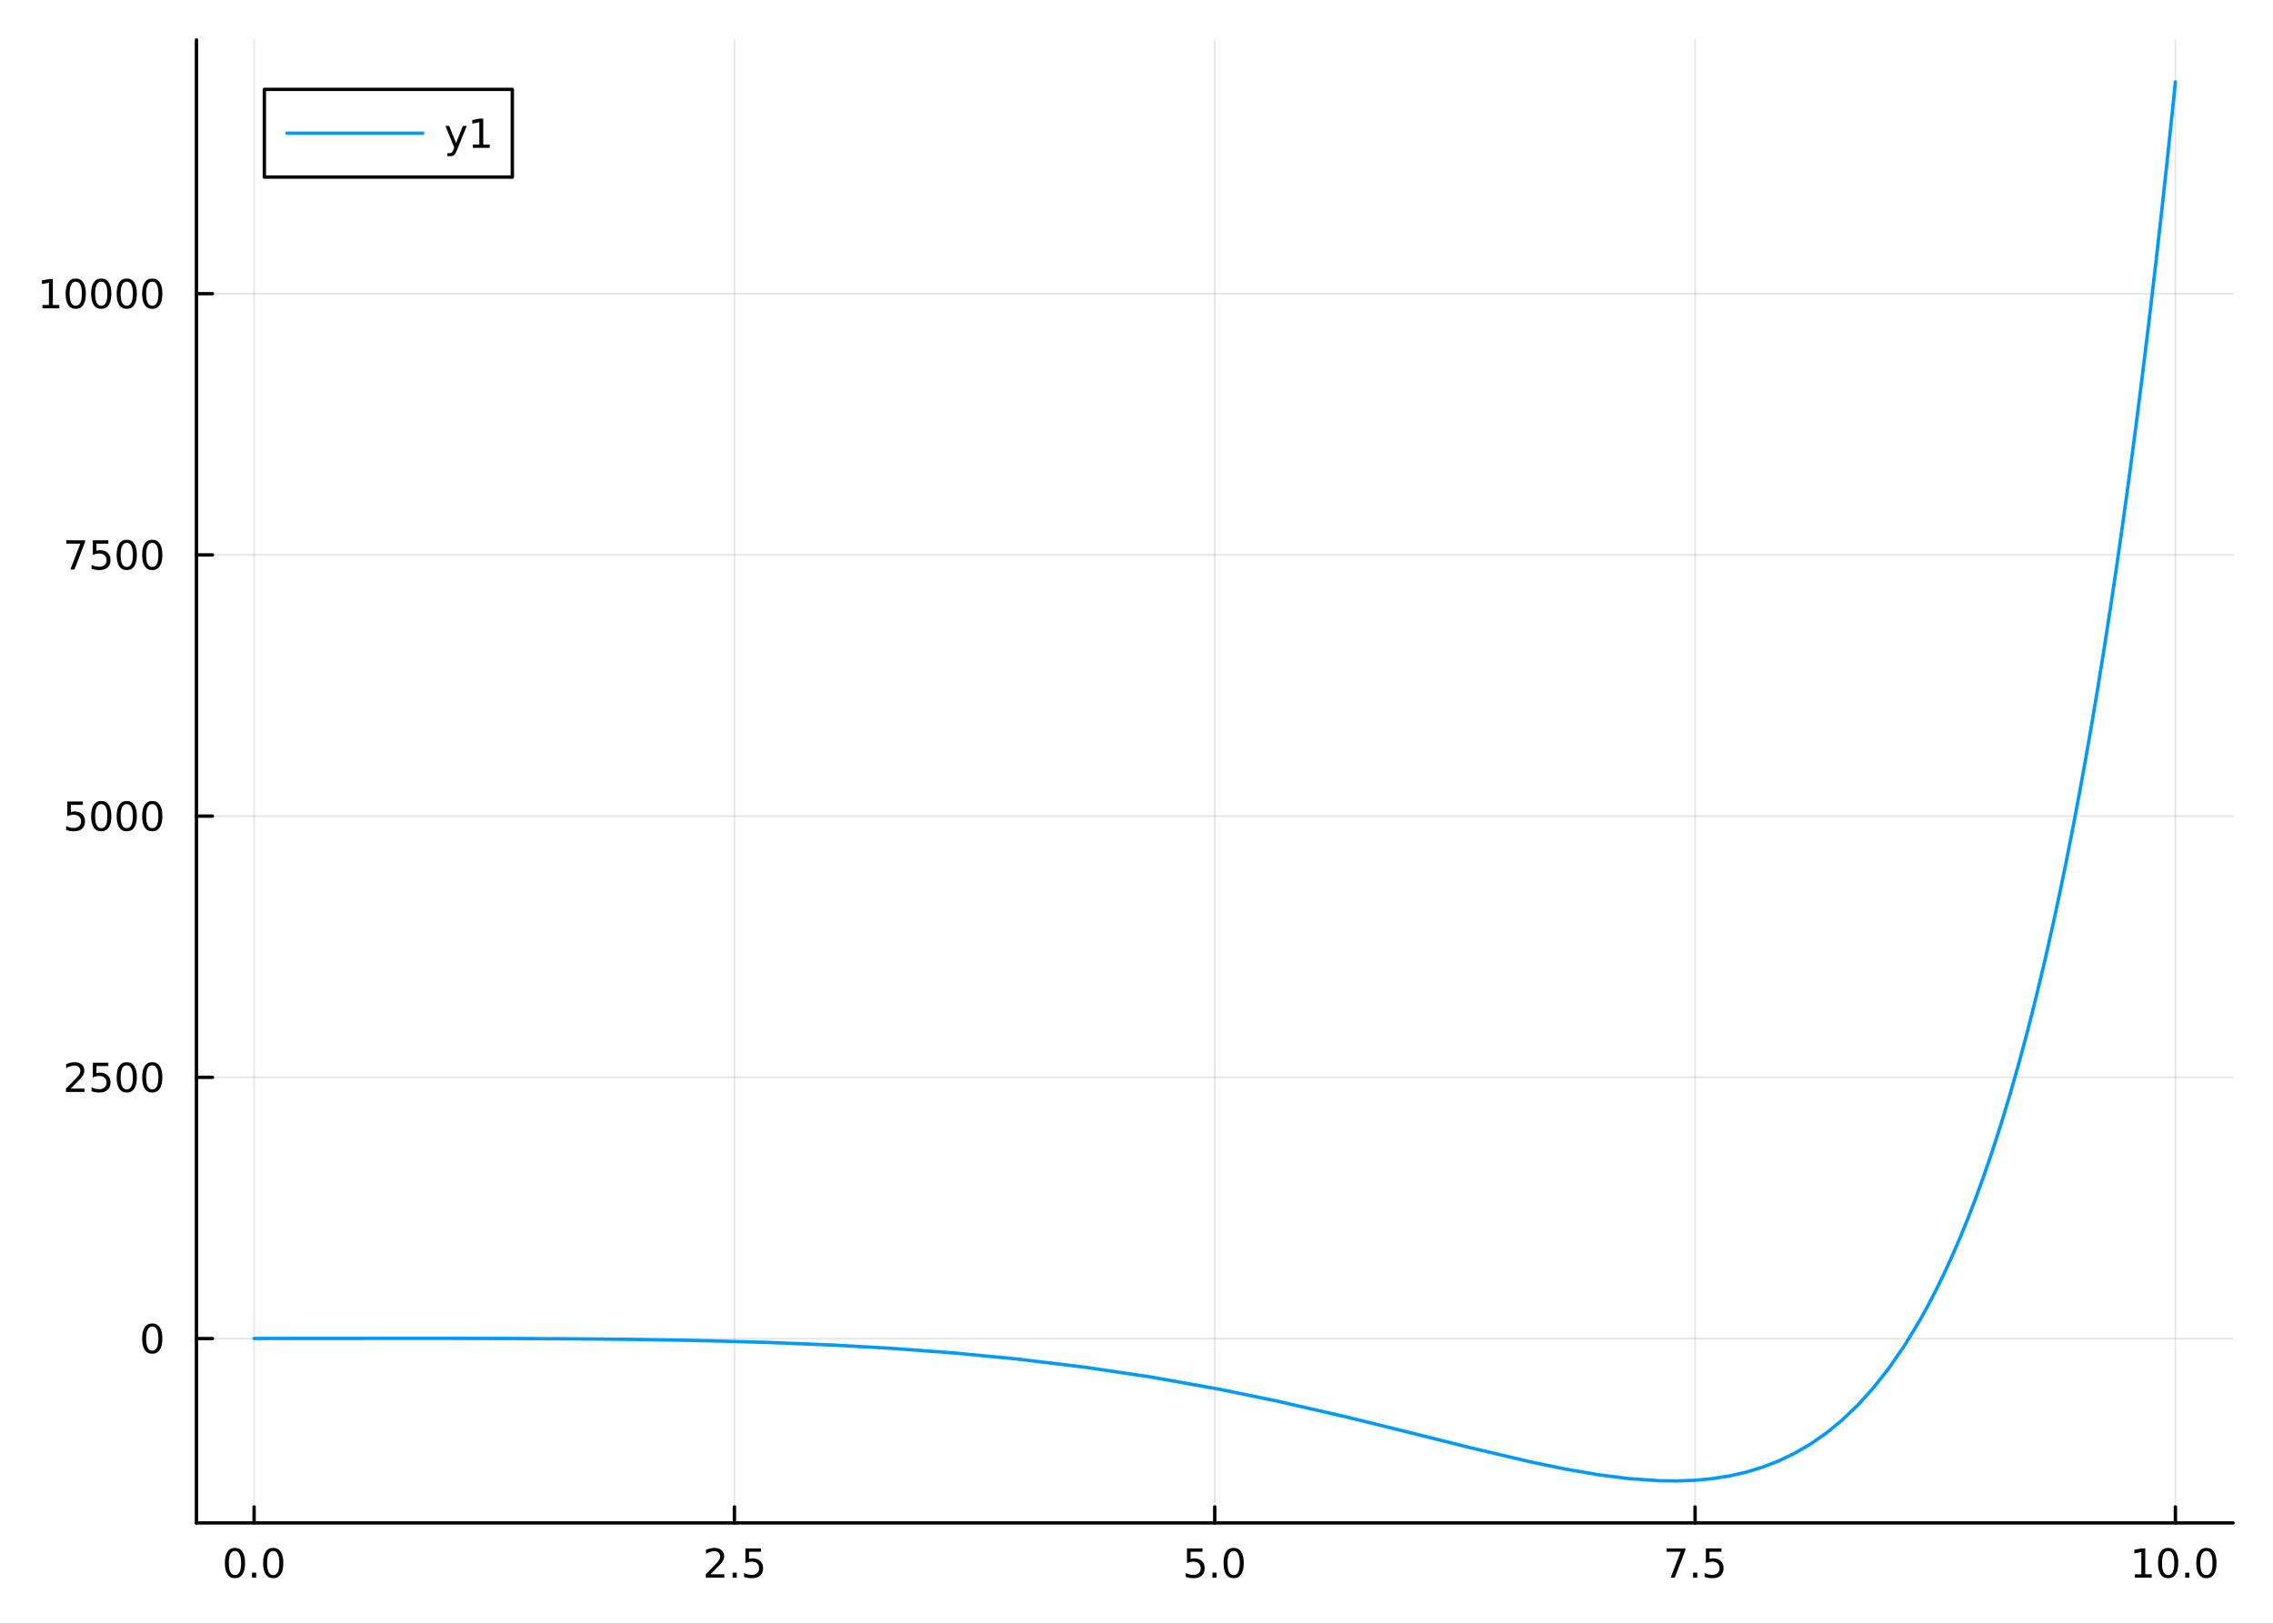 <?xml version="1.0" encoding="utf-8"?>
<svg xmlns="http://www.w3.org/2000/svg" xmlns:xlink="http://www.w3.org/1999/xlink" width="672" height="480" viewBox="0 0 2688 1920">
<rect x="0" y="0" width="2688" height="1920" fill="#333333" stroke="none"/>
<defs>
  <clipPath id="clip660">
    <rect x="0" y="0" width="2688" height="1920"/>
  </clipPath>
</defs>
<path clip-path="url(#clip660)" d="M0 1920 L2688 1920 L2688 0 L0 0  Z" fill="#ffffff" fill-rule="evenodd" fill-opacity="1"/>
<defs>
  <clipPath id="clip661">
    <rect x="537" y="0" width="1883" height="1883"/>
  </clipPath>
</defs>
<path clip-path="url(#clip660)" d="M232.325 1800.78 L2640.76 1800.78 L2640.76 47.244 L232.325 47.244  Z" fill="#ffffff" fill-rule="evenodd" fill-opacity="1"/>
<defs>
  <clipPath id="clip662">
    <rect x="232" y="47" width="2409" height="1755"/>
  </clipPath>
</defs>
<polyline clip-path="url(#clip662)" style="stroke:#000000; stroke-linecap:round; stroke-linejoin:round; stroke-width:2; stroke-opacity:0.1; fill:none" points="300.488,1800.78 300.488,47.244 "/>
<polyline clip-path="url(#clip662)" style="stroke:#000000; stroke-linecap:round; stroke-linejoin:round; stroke-width:2; stroke-opacity:0.1; fill:none" points="868.514,1800.78 868.514,47.244 "/>
<polyline clip-path="url(#clip662)" style="stroke:#000000; stroke-linecap:round; stroke-linejoin:round; stroke-width:2; stroke-opacity:0.1; fill:none" points="1436.54,1800.78 1436.54,47.244 "/>
<polyline clip-path="url(#clip662)" style="stroke:#000000; stroke-linecap:round; stroke-linejoin:round; stroke-width:2; stroke-opacity:0.1; fill:none" points="2004.57,1800.78 2004.57,47.244 "/>
<polyline clip-path="url(#clip662)" style="stroke:#000000; stroke-linecap:round; stroke-linejoin:round; stroke-width:2; stroke-opacity:0.1; fill:none" points="2572.59,1800.78 2572.59,47.244 "/>
<polyline clip-path="url(#clip660)" style="stroke:#000000; stroke-linecap:round; stroke-linejoin:round; stroke-width:4; stroke-opacity:1; fill:none" points="232.325,1800.78 2640.76,1800.78 "/>
<polyline clip-path="url(#clip660)" style="stroke:#000000; stroke-linecap:round; stroke-linejoin:round; stroke-width:4; stroke-opacity:1; fill:none" points="300.488,1800.78 300.488,1781.88 "/>
<polyline clip-path="url(#clip660)" style="stroke:#000000; stroke-linecap:round; stroke-linejoin:round; stroke-width:4; stroke-opacity:1; fill:none" points="868.514,1800.78 868.514,1781.88 "/>
<polyline clip-path="url(#clip660)" style="stroke:#000000; stroke-linecap:round; stroke-linejoin:round; stroke-width:4; stroke-opacity:1; fill:none" points="1436.54,1800.78 1436.54,1781.88 "/>
<polyline clip-path="url(#clip660)" style="stroke:#000000; stroke-linecap:round; stroke-linejoin:round; stroke-width:4; stroke-opacity:1; fill:none" points="2004.57,1800.78 2004.57,1781.88 "/>
<polyline clip-path="url(#clip660)" style="stroke:#000000; stroke-linecap:round; stroke-linejoin:round; stroke-width:4; stroke-opacity:1; fill:none" points="2572.59,1800.78 2572.59,1781.88 "/>
<path clip-path="url(#clip660)" d="M277.873 1834 Q274.261 1834 272.433 1837.57 Q270.627 1841.11 270.627 1848.24 Q270.627 1855.34 272.433 1858.91 Q274.261 1862.45 277.873 1862.45 Q281.507 1862.45 283.312 1858.91 Q285.141 1855.34 285.141 1848.24 Q285.141 1841.11 283.312 1837.57 Q281.507 1834 277.873 1834 M277.873 1830.3 Q283.683 1830.3 286.738 1834.9 Q289.817 1839.49 289.817 1848.24 Q289.817 1856.96 286.738 1861.57 Q283.683 1866.15 277.873 1866.15 Q272.062 1866.15 268.984 1861.57 Q265.928 1856.96 265.928 1848.24 Q265.928 1839.49 268.984 1834.9 Q272.062 1830.3 277.873 1830.3 Z" fill="#000000" fill-rule="evenodd" fill-opacity="1" /><path clip-path="url(#clip660)" d="M298.035 1859.6 L302.919 1859.6 L302.919 1865.48 L298.035 1865.48 L298.035 1859.6 Z" fill="#000000" fill-rule="evenodd" fill-opacity="1" /><path clip-path="url(#clip660)" d="M323.104 1834 Q319.493 1834 317.664 1837.57 Q315.858 1841.11 315.858 1848.24 Q315.858 1855.34 317.664 1858.91 Q319.493 1862.45 323.104 1862.45 Q326.738 1862.45 328.544 1858.91 Q330.372 1855.34 330.372 1848.24 Q330.372 1841.11 328.544 1837.57 Q326.738 1834 323.104 1834 M323.104 1830.3 Q328.914 1830.3 331.97 1834.9 Q335.048 1839.49 335.048 1848.24 Q335.048 1856.96 331.97 1861.57 Q328.914 1866.15 323.104 1866.15 Q317.294 1866.15 314.215 1861.57 Q311.159 1856.96 311.159 1848.24 Q311.159 1839.49 314.215 1834.9 Q317.294 1830.3 323.104 1830.3 Z" fill="#000000" fill-rule="evenodd" fill-opacity="1" /><path clip-path="url(#clip660)" d="M840.251 1861.55 L856.57 1861.55 L856.57 1865.48 L834.626 1865.48 L834.626 1861.55 Q837.288 1858.79 841.871 1854.16 Q846.477 1849.51 847.658 1848.17 Q849.903 1845.65 850.783 1843.91 Q851.686 1842.15 851.686 1840.46 Q851.686 1837.71 849.741 1835.97 Q847.82 1834.23 844.718 1834.23 Q842.519 1834.23 840.065 1835 Q837.635 1835.76 834.857 1837.31 L834.857 1832.59 Q837.681 1831.46 840.135 1830.88 Q842.589 1830.3 844.626 1830.3 Q849.996 1830.3 853.19 1832.98 Q856.385 1835.67 856.385 1840.16 Q856.385 1842.29 855.575 1844.21 Q854.788 1846.11 852.681 1848.7 Q852.102 1849.37 849.001 1852.59 Q845.899 1855.78 840.251 1861.55 Z" fill="#000000" fill-rule="evenodd" fill-opacity="1" /><path clip-path="url(#clip660)" d="M866.385 1859.6 L871.269 1859.6 L871.269 1865.48 L866.385 1865.48 L866.385 1859.6 Z" fill="#000000" fill-rule="evenodd" fill-opacity="1" /><path clip-path="url(#clip660)" d="M881.5 1830.92 L899.857 1830.92 L899.857 1834.86 L885.783 1834.86 L885.783 1843.33 Q886.801 1842.98 887.82 1842.82 Q888.838 1842.64 889.857 1842.64 Q895.644 1842.64 899.023 1845.81 Q902.403 1848.98 902.403 1854.4 Q902.403 1859.97 898.931 1863.08 Q895.459 1866.15 889.139 1866.15 Q886.963 1866.15 884.695 1865.78 Q882.449 1865.41 880.042 1864.67 L880.042 1859.97 Q882.125 1861.11 884.348 1861.66 Q886.57 1862.22 889.047 1862.22 Q893.051 1862.22 895.389 1860.11 Q897.727 1858.01 897.727 1854.4 Q897.727 1850.78 895.389 1848.68 Q893.051 1846.57 889.047 1846.57 Q887.172 1846.57 885.297 1846.99 Q883.445 1847.4 881.5 1848.28 L881.5 1830.92 Z" fill="#000000" fill-rule="evenodd" fill-opacity="1" /><path clip-path="url(#clip660)" d="M1403.71 1830.92 L1422.06 1830.92 L1422.06 1834.86 L1407.99 1834.86 L1407.99 1843.33 Q1409.01 1842.98 1410.02 1842.82 Q1411.04 1842.64 1412.06 1842.64 Q1417.85 1842.64 1421.23 1845.81 Q1424.61 1848.98 1424.61 1854.4 Q1424.61 1859.97 1421.14 1863.08 Q1417.66 1866.15 1411.34 1866.15 Q1409.17 1866.15 1406.9 1865.78 Q1404.65 1865.41 1402.25 1864.67 L1402.25 1859.97 Q1404.33 1861.11 1406.55 1861.66 Q1408.77 1862.22 1411.25 1862.22 Q1415.26 1862.22 1417.59 1860.11 Q1419.93 1858.01 1419.93 1854.4 Q1419.93 1850.78 1417.59 1848.68 Q1415.26 1846.57 1411.25 1846.57 Q1409.38 1846.57 1407.5 1846.99 Q1405.65 1847.4 1403.71 1848.28 L1403.71 1830.92 Z" fill="#000000" fill-rule="evenodd" fill-opacity="1" /><path clip-path="url(#clip660)" d="M1433.82 1859.6 L1438.7 1859.6 L1438.7 1865.48 L1433.82 1865.48 L1433.82 1859.6 Z" fill="#000000" fill-rule="evenodd" fill-opacity="1" /><path clip-path="url(#clip660)" d="M1458.89 1834 Q1455.28 1834 1453.45 1837.57 Q1451.64 1841.11 1451.64 1848.24 Q1451.64 1855.34 1453.45 1858.91 Q1455.28 1862.45 1458.89 1862.45 Q1462.52 1862.45 1464.33 1858.91 Q1466.16 1855.34 1466.16 1848.24 Q1466.16 1841.11 1464.33 1837.57 Q1462.52 1834 1458.89 1834 M1458.89 1830.3 Q1464.7 1830.3 1467.76 1834.9 Q1470.83 1839.49 1470.83 1848.24 Q1470.83 1856.96 1467.76 1861.57 Q1464.7 1866.15 1458.89 1866.15 Q1453.08 1866.15 1450 1861.57 Q1446.95 1856.96 1446.95 1848.24 Q1446.95 1839.49 1450 1834.9 Q1453.08 1830.3 1458.89 1830.3 Z" fill="#000000" fill-rule="evenodd" fill-opacity="1" /><path clip-path="url(#clip660)" d="M1970.89 1830.92 L1993.11 1830.92 L1993.11 1832.91 L1980.56 1865.48 L1975.68 1865.48 L1987.48 1834.86 L1970.89 1834.86 L1970.89 1830.92 Z" fill="#000000" fill-rule="evenodd" fill-opacity="1" /><path clip-path="url(#clip660)" d="M2002.23 1859.6 L2007.11 1859.6 L2007.11 1865.48 L2002.23 1865.48 L2002.23 1859.6 Z" fill="#000000" fill-rule="evenodd" fill-opacity="1" /><path clip-path="url(#clip660)" d="M2017.34 1830.92 L2035.7 1830.92 L2035.7 1834.86 L2021.63 1834.86 L2021.63 1843.33 Q2022.65 1842.98 2023.66 1842.82 Q2024.68 1842.64 2025.7 1842.64 Q2031.49 1842.64 2034.87 1845.81 Q2038.25 1848.98 2038.25 1854.4 Q2038.25 1859.97 2034.77 1863.08 Q2031.3 1866.15 2024.98 1866.15 Q2022.81 1866.15 2020.54 1865.78 Q2018.29 1865.41 2015.89 1864.67 L2015.89 1859.97 Q2017.97 1861.11 2020.19 1861.66 Q2022.41 1862.22 2024.89 1862.22 Q2028.9 1862.22 2031.23 1860.11 Q2033.57 1858.01 2033.57 1854.4 Q2033.57 1850.78 2031.23 1848.68 Q2028.9 1846.57 2024.89 1846.57 Q2023.02 1846.57 2021.14 1846.99 Q2019.29 1847.4 2017.34 1848.28 L2017.34 1830.92 Z" fill="#000000" fill-rule="evenodd" fill-opacity="1" /><path clip-path="url(#clip660)" d="M2524.66 1861.55 L2532.3 1861.55 L2532.3 1835.18 L2523.99 1836.85 L2523.99 1832.59 L2532.26 1830.92 L2536.93 1830.92 L2536.93 1861.55 L2544.57 1861.55 L2544.57 1865.48 L2524.66 1865.48 L2524.66 1861.55 Z" fill="#000000" fill-rule="evenodd" fill-opacity="1" /><path clip-path="url(#clip660)" d="M2564.02 1834 Q2560.41 1834 2558.58 1837.57 Q2556.77 1841.11 2556.77 1848.24 Q2556.77 1855.34 2558.58 1858.91 Q2560.41 1862.45 2564.02 1862.45 Q2567.65 1862.45 2569.46 1858.91 Q2571.28 1855.34 2571.28 1848.24 Q2571.28 1841.11 2569.46 1837.57 Q2567.65 1834 2564.02 1834 M2564.02 1830.3 Q2569.83 1830.3 2572.88 1834.9 Q2575.96 1839.49 2575.96 1848.24 Q2575.96 1856.96 2572.88 1861.57 Q2569.83 1866.15 2564.02 1866.15 Q2558.21 1866.15 2555.13 1861.57 Q2552.07 1856.96 2552.07 1848.24 Q2552.07 1839.49 2555.13 1834.9 Q2558.21 1830.3 2564.02 1830.3 Z" fill="#000000" fill-rule="evenodd" fill-opacity="1" /><path clip-path="url(#clip660)" d="M2584.18 1859.6 L2589.06 1859.6 L2589.06 1865.48 L2584.18 1865.48 L2584.18 1859.6 Z" fill="#000000" fill-rule="evenodd" fill-opacity="1" /><path clip-path="url(#clip660)" d="M2609.25 1834 Q2605.64 1834 2603.81 1837.57 Q2602 1841.11 2602 1848.24 Q2602 1855.34 2603.81 1858.91 Q2605.64 1862.45 2609.25 1862.45 Q2612.88 1862.45 2614.69 1858.91 Q2616.52 1855.34 2616.52 1848.24 Q2616.52 1841.11 2614.69 1837.57 Q2612.88 1834 2609.25 1834 M2609.25 1830.3 Q2615.06 1830.3 2618.11 1834.9 Q2621.19 1839.49 2621.19 1848.24 Q2621.19 1856.96 2618.11 1861.57 Q2615.06 1866.15 2609.25 1866.15 Q2603.44 1866.15 2600.36 1861.57 Q2597.3 1856.96 2597.3 1848.24 Q2597.3 1839.49 2600.36 1834.9 Q2603.44 1830.3 2609.25 1830.3 Z" fill="#000000" fill-rule="evenodd" fill-opacity="1" /><polyline clip-path="url(#clip662)" style="stroke:#000000; stroke-linecap:round; stroke-linejoin:round; stroke-width:2; stroke-opacity:0.1; fill:none" points="232.325,1582.8 2640.76,1582.8 "/>
<polyline clip-path="url(#clip662)" style="stroke:#000000; stroke-linecap:round; stroke-linejoin:round; stroke-width:2; stroke-opacity:0.1; fill:none" points="232.325,1273.91 2640.76,1273.91 "/>
<polyline clip-path="url(#clip662)" style="stroke:#000000; stroke-linecap:round; stroke-linejoin:round; stroke-width:2; stroke-opacity:0.1; fill:none" points="232.325,965.025 2640.76,965.025 "/>
<polyline clip-path="url(#clip662)" style="stroke:#000000; stroke-linecap:round; stroke-linejoin:round; stroke-width:2; stroke-opacity:0.1; fill:none" points="232.325,656.139 2640.76,656.139 "/>
<polyline clip-path="url(#clip662)" style="stroke:#000000; stroke-linecap:round; stroke-linejoin:round; stroke-width:2; stroke-opacity:0.1; fill:none" points="232.325,347.252 2640.76,347.252 "/>
<polyline clip-path="url(#clip660)" style="stroke:#000000; stroke-linecap:round; stroke-linejoin:round; stroke-width:4; stroke-opacity:1; fill:none" points="232.325,1800.78 232.325,47.244 "/>
<polyline clip-path="url(#clip660)" style="stroke:#000000; stroke-linecap:round; stroke-linejoin:round; stroke-width:4; stroke-opacity:1; fill:none" points="232.325,1582.8 251.223,1582.8 "/>
<polyline clip-path="url(#clip660)" style="stroke:#000000; stroke-linecap:round; stroke-linejoin:round; stroke-width:4; stroke-opacity:1; fill:none" points="232.325,1273.91 251.223,1273.91 "/>
<polyline clip-path="url(#clip660)" style="stroke:#000000; stroke-linecap:round; stroke-linejoin:round; stroke-width:4; stroke-opacity:1; fill:none" points="232.325,965.025 251.223,965.025 "/>
<polyline clip-path="url(#clip660)" style="stroke:#000000; stroke-linecap:round; stroke-linejoin:round; stroke-width:4; stroke-opacity:1; fill:none" points="232.325,656.139 251.223,656.139 "/>
<polyline clip-path="url(#clip660)" style="stroke:#000000; stroke-linecap:round; stroke-linejoin:round; stroke-width:4; stroke-opacity:1; fill:none" points="232.325,347.252 251.223,347.252 "/>
<path clip-path="url(#clip660)" d="M180.061 1568.6 Q176.45 1568.6 174.621 1572.16 Q172.815 1575.7 172.815 1582.83 Q172.815 1589.94 174.621 1593.5 Q176.45 1597.05 180.061 1597.05 Q183.695 1597.05 185.5 1593.5 Q187.329 1589.94 187.329 1582.83 Q187.329 1575.7 185.5 1572.16 Q183.695 1568.6 180.061 1568.6 M180.061 1564.89 Q185.871 1564.89 188.926 1569.5 Q192.005 1574.08 192.005 1582.83 Q192.005 1591.56 188.926 1596.17 Q185.871 1600.75 180.061 1600.75 Q174.251 1600.75 171.172 1596.17 Q168.116 1591.56 168.116 1582.83 Q168.116 1574.08 171.172 1569.5 Q174.251 1564.89 180.061 1564.89 Z" fill="#000000" fill-rule="evenodd" fill-opacity="1" /><path clip-path="url(#clip660)" d="M83.603 1287.26 L99.922 1287.26 L99.922 1291.19 L77.978 1291.19 L77.978 1287.26 Q80.64 1284.5 85.223 1279.87 Q89.83 1275.22 91.01 1273.88 Q93.256 1271.35 94.135 1269.62 Q95.038 1267.86 95.038 1266.17 Q95.038 1263.41 93.094 1261.68 Q91.172 1259.94 88.07 1259.94 Q85.871 1259.94 83.418 1260.71 Q80.987 1261.47 78.209 1263.02 L78.209 1258.3 Q81.033 1257.16 83.487 1256.59 Q85.941 1256.01 87.978 1256.01 Q93.348 1256.01 96.543 1258.69 Q99.737 1261.38 99.737 1265.87 Q99.737 1268 98.927 1269.92 Q98.14 1271.82 96.033 1274.41 Q95.455 1275.08 92.353 1278.3 Q89.251 1281.49 83.603 1287.26 Z" fill="#000000" fill-rule="evenodd" fill-opacity="1" /><path clip-path="url(#clip660)" d="M109.783 1256.63 L128.14 1256.63 L128.14 1260.57 L114.066 1260.57 L114.066 1269.04 Q115.084 1268.69 116.103 1268.53 Q117.121 1268.34 118.14 1268.34 Q123.927 1268.34 127.306 1271.52 Q130.686 1274.69 130.686 1280.1 Q130.686 1285.68 127.214 1288.78 Q123.742 1291.86 117.422 1291.86 Q115.246 1291.86 112.978 1291.49 Q110.732 1291.12 108.325 1290.38 L108.325 1285.68 Q110.408 1286.82 112.63 1287.37 Q114.853 1287.93 117.33 1287.93 Q121.334 1287.93 123.672 1285.82 Q126.01 1283.72 126.01 1280.1 Q126.01 1276.49 123.672 1274.39 Q121.334 1272.28 117.33 1272.28 Q115.455 1272.28 113.58 1272.7 Q111.728 1273.11 109.783 1273.99 L109.783 1256.63 Z" fill="#000000" fill-rule="evenodd" fill-opacity="1" /><path clip-path="url(#clip660)" d="M149.899 1259.71 Q146.288 1259.71 144.459 1263.28 Q142.653 1266.82 142.653 1273.95 Q142.653 1281.05 144.459 1284.62 Q146.288 1288.16 149.899 1288.16 Q153.533 1288.16 155.339 1284.62 Q157.167 1281.05 157.167 1273.95 Q157.167 1266.82 155.339 1263.28 Q153.533 1259.71 149.899 1259.71 M149.899 1256.01 Q155.709 1256.01 158.765 1260.61 Q161.843 1265.2 161.843 1273.95 Q161.843 1282.67 158.765 1287.28 Q155.709 1291.86 149.899 1291.86 Q144.089 1291.86 141.01 1287.28 Q137.954 1282.67 137.954 1273.95 Q137.954 1265.2 141.01 1260.61 Q144.089 1256.01 149.899 1256.01 Z" fill="#000000" fill-rule="evenodd" fill-opacity="1" /><path clip-path="url(#clip660)" d="M180.061 1259.71 Q176.45 1259.71 174.621 1263.28 Q172.815 1266.82 172.815 1273.95 Q172.815 1281.05 174.621 1284.62 Q176.45 1288.16 180.061 1288.16 Q183.695 1288.16 185.5 1284.62 Q187.329 1281.05 187.329 1273.95 Q187.329 1266.82 185.5 1263.28 Q183.695 1259.71 180.061 1259.71 M180.061 1256.01 Q185.871 1256.01 188.926 1260.61 Q192.005 1265.2 192.005 1273.95 Q192.005 1282.67 188.926 1287.28 Q185.871 1291.86 180.061 1291.86 Q174.251 1291.86 171.172 1287.28 Q168.116 1282.67 168.116 1273.95 Q168.116 1265.2 171.172 1260.61 Q174.251 1256.01 180.061 1256.01 Z" fill="#000000" fill-rule="evenodd" fill-opacity="1" /><path clip-path="url(#clip660)" d="M79.621 947.745 L97.978 947.745 L97.978 951.68 L83.904 951.68 L83.904 960.153 Q84.922 959.805 85.941 959.643 Q86.959 959.458 87.978 959.458 Q93.765 959.458 97.144 962.629 Q100.524 965.801 100.524 971.217 Q100.524 976.796 97.052 979.898 Q93.58 982.977 87.26 982.977 Q85.084 982.977 82.816 982.606 Q80.57 982.236 78.163 981.495 L78.163 976.796 Q80.246 977.93 82.469 978.486 Q84.691 979.041 87.168 979.041 Q91.172 979.041 93.51 976.935 Q95.848 974.828 95.848 971.217 Q95.848 967.606 93.51 965.5 Q91.172 963.393 87.168 963.393 Q85.293 963.393 83.418 963.81 Q81.566 964.227 79.621 965.106 L79.621 947.745 Z" fill="#000000" fill-rule="evenodd" fill-opacity="1" /><path clip-path="url(#clip660)" d="M119.737 950.824 Q116.126 950.824 114.297 954.389 Q112.492 957.93 112.492 965.06 Q112.492 972.166 114.297 975.731 Q116.126 979.273 119.737 979.273 Q123.371 979.273 125.177 975.731 Q127.005 972.166 127.005 965.06 Q127.005 957.93 125.177 954.389 Q123.371 950.824 119.737 950.824 M119.737 947.12 Q125.547 947.12 128.603 951.727 Q131.681 956.31 131.681 965.06 Q131.681 973.787 128.603 978.393 Q125.547 982.977 119.737 982.977 Q113.927 982.977 110.848 978.393 Q107.793 973.787 107.793 965.06 Q107.793 956.31 110.848 951.727 Q113.927 947.12 119.737 947.12 Z" fill="#000000" fill-rule="evenodd" fill-opacity="1" /><path clip-path="url(#clip660)" d="M149.899 950.824 Q146.288 950.824 144.459 954.389 Q142.653 957.93 142.653 965.06 Q142.653 972.166 144.459 975.731 Q146.288 979.273 149.899 979.273 Q153.533 979.273 155.339 975.731 Q157.167 972.166 157.167 965.06 Q157.167 957.93 155.339 954.389 Q153.533 950.824 149.899 950.824 M149.899 947.12 Q155.709 947.12 158.765 951.727 Q161.843 956.31 161.843 965.06 Q161.843 973.787 158.765 978.393 Q155.709 982.977 149.899 982.977 Q144.089 982.977 141.01 978.393 Q137.954 973.787 137.954 965.06 Q137.954 956.31 141.01 951.727 Q144.089 947.12 149.899 947.12 Z" fill="#000000" fill-rule="evenodd" fill-opacity="1" /><path clip-path="url(#clip660)" d="M180.061 950.824 Q176.45 950.824 174.621 954.389 Q172.815 957.93 172.815 965.06 Q172.815 972.166 174.621 975.731 Q176.45 979.273 180.061 979.273 Q183.695 979.273 185.5 975.731 Q187.329 972.166 187.329 965.06 Q187.329 957.93 185.5 954.389 Q183.695 950.824 180.061 950.824 M180.061 947.12 Q185.871 947.12 188.926 951.727 Q192.005 956.31 192.005 965.06 Q192.005 973.787 188.926 978.393 Q185.871 982.977 180.061 982.977 Q174.251 982.977 171.172 978.393 Q168.116 973.787 168.116 965.06 Q168.116 956.31 171.172 951.727 Q174.251 947.12 180.061 947.12 Z" fill="#000000" fill-rule="evenodd" fill-opacity="1" /><path clip-path="url(#clip660)" d="M78.395 638.859 L100.617 638.859 L100.617 640.849 L88.07 673.419 L83.186 673.419 L94.992 642.794 L78.395 642.794 L78.395 638.859 Z" fill="#000000" fill-rule="evenodd" fill-opacity="1" /><path clip-path="url(#clip660)" d="M109.783 638.859 L128.14 638.859 L128.14 642.794 L114.066 642.794 L114.066 651.266 Q115.084 650.919 116.103 650.757 Q117.121 650.571 118.14 650.571 Q123.927 650.571 127.306 653.743 Q130.686 656.914 130.686 662.331 Q130.686 667.909 127.214 671.011 Q123.742 674.09 117.422 674.09 Q115.246 674.09 112.978 673.719 Q110.732 673.349 108.325 672.608 L108.325 667.909 Q110.408 669.044 112.63 669.599 Q114.853 670.155 117.33 670.155 Q121.334 670.155 123.672 668.048 Q126.01 665.942 126.01 662.331 Q126.01 658.72 123.672 656.613 Q121.334 654.507 117.33 654.507 Q115.455 654.507 113.58 654.923 Q111.728 655.34 109.783 656.22 L109.783 638.859 Z" fill="#000000" fill-rule="evenodd" fill-opacity="1" /><path clip-path="url(#clip660)" d="M149.899 641.937 Q146.288 641.937 144.459 645.502 Q142.653 649.044 142.653 656.173 Q142.653 663.28 144.459 666.844 Q146.288 670.386 149.899 670.386 Q153.533 670.386 155.339 666.844 Q157.167 663.28 157.167 656.173 Q157.167 649.044 155.339 645.502 Q153.533 641.937 149.899 641.937 M149.899 638.234 Q155.709 638.234 158.765 642.84 Q161.843 647.423 161.843 656.173 Q161.843 664.9 158.765 669.506 Q155.709 674.09 149.899 674.09 Q144.089 674.09 141.01 669.506 Q137.954 664.9 137.954 656.173 Q137.954 647.423 141.01 642.84 Q144.089 638.234 149.899 638.234 Z" fill="#000000" fill-rule="evenodd" fill-opacity="1" /><path clip-path="url(#clip660)" d="M180.061 641.937 Q176.45 641.937 174.621 645.502 Q172.815 649.044 172.815 656.173 Q172.815 663.28 174.621 666.844 Q176.45 670.386 180.061 670.386 Q183.695 670.386 185.5 666.844 Q187.329 663.28 187.329 656.173 Q187.329 649.044 185.5 645.502 Q183.695 641.937 180.061 641.937 M180.061 638.234 Q185.871 638.234 188.926 642.84 Q192.005 647.423 192.005 656.173 Q192.005 664.9 188.926 669.506 Q185.871 674.09 180.061 674.09 Q174.251 674.09 171.172 669.506 Q168.116 664.9 168.116 656.173 Q168.116 647.423 171.172 642.84 Q174.251 638.234 180.061 638.234 Z" fill="#000000" fill-rule="evenodd" fill-opacity="1" /><path clip-path="url(#clip660)" d="M50.223 360.597 L57.862 360.597 L57.862 334.231 L49.552 335.898 L49.552 331.638 L57.816 329.972 L62.492 329.972 L62.492 360.597 L70.131 360.597 L70.131 364.532 L50.223 364.532 L50.223 360.597 Z" fill="#000000" fill-rule="evenodd" fill-opacity="1" /><path clip-path="url(#clip660)" d="M89.575 333.05 Q85.964 333.05 84.135 336.615 Q82.33 340.157 82.33 347.287 Q82.33 354.393 84.135 357.958 Q85.964 361.499 89.575 361.499 Q93.209 361.499 95.015 357.958 Q96.844 354.393 96.844 347.287 Q96.844 340.157 95.015 336.615 Q93.209 333.05 89.575 333.05 M89.575 329.347 Q95.385 329.347 98.441 333.953 Q101.519 338.537 101.519 347.287 Q101.519 356.013 98.441 360.62 Q95.385 365.203 89.575 365.203 Q83.765 365.203 80.686 360.62 Q77.631 356.013 77.631 347.287 Q77.631 338.537 80.686 333.953 Q83.765 329.347 89.575 329.347 Z" fill="#000000" fill-rule="evenodd" fill-opacity="1" /><path clip-path="url(#clip660)" d="M119.737 333.05 Q116.126 333.05 114.297 336.615 Q112.492 340.157 112.492 347.287 Q112.492 354.393 114.297 357.958 Q116.126 361.499 119.737 361.499 Q123.371 361.499 125.177 357.958 Q127.005 354.393 127.005 347.287 Q127.005 340.157 125.177 336.615 Q123.371 333.05 119.737 333.05 M119.737 329.347 Q125.547 329.347 128.603 333.953 Q131.681 338.537 131.681 347.287 Q131.681 356.013 128.603 360.62 Q125.547 365.203 119.737 365.203 Q113.927 365.203 110.848 360.62 Q107.793 356.013 107.793 347.287 Q107.793 338.537 110.848 333.953 Q113.927 329.347 119.737 329.347 Z" fill="#000000" fill-rule="evenodd" fill-opacity="1" /><path clip-path="url(#clip660)" d="M149.899 333.05 Q146.288 333.05 144.459 336.615 Q142.653 340.157 142.653 347.287 Q142.653 354.393 144.459 357.958 Q146.288 361.499 149.899 361.499 Q153.533 361.499 155.339 357.958 Q157.167 354.393 157.167 347.287 Q157.167 340.157 155.339 336.615 Q153.533 333.05 149.899 333.05 M149.899 329.347 Q155.709 329.347 158.765 333.953 Q161.843 338.537 161.843 347.287 Q161.843 356.013 158.765 360.62 Q155.709 365.203 149.899 365.203 Q144.089 365.203 141.01 360.62 Q137.954 356.013 137.954 347.287 Q137.954 338.537 141.01 333.953 Q144.089 329.347 149.899 329.347 Z" fill="#000000" fill-rule="evenodd" fill-opacity="1" /><path clip-path="url(#clip660)" d="M180.061 333.05 Q176.45 333.05 174.621 336.615 Q172.815 340.157 172.815 347.287 Q172.815 354.393 174.621 357.958 Q176.45 361.499 180.061 361.499 Q183.695 361.499 185.5 357.958 Q187.329 354.393 187.329 347.287 Q187.329 340.157 185.5 336.615 Q183.695 333.05 180.061 333.05 M180.061 329.347 Q185.871 329.347 188.926 333.953 Q192.005 338.537 192.005 347.287 Q192.005 356.013 188.926 360.62 Q185.871 365.203 180.061 365.203 Q174.251 365.203 171.172 360.62 Q168.116 356.013 168.116 347.287 Q168.116 338.537 171.172 333.953 Q174.251 329.347 180.061 329.347 Z" fill="#000000" fill-rule="evenodd" fill-opacity="1" /><polyline clip-path="url(#clip662)" style="stroke:#009af9; stroke-linecap:round; stroke-linejoin:round; stroke-width:4; stroke-opacity:1; fill:none" points="300.488,1582.68 315.281,1582.67 452.06,1582.58 534.259,1582.59 603.757,1582.72 679.251,1583.1 748.85,1583.78 823.468,1585.03 909.919,1587.39 986.747,1590.55 1054.12,1594.35 1127.57,1599.79 1201.46,1606.83 1283.15,1616.69 1360.88,1628.27 1441.71,1642.68 1509.74,1656.62 1592.8,1675.63 1668.89,1694.37 1739.17,1711.94 1810.35,1728.71 1850.24,1736.96 1890.13,1743.83 1926.28,1748.41 1962.43,1750.9 1983.12,1751.15 2003.81,1750.39 2024.5,1748.47 2045.2,1745.24 2064.36,1740.92 2083.52,1735.16 2102.68,1727.81 2121.84,1718.67 2140.73,1707.72 2159.61,1694.63 2178.5,1679.16 2197.39,1661.08 2215.73,1640.75 2234.07,1617.42 2252.41,1590.8 2270.75,1560.55 2280.15,1543.53 2289.55,1525.41 2298.95,1506.15 2308.35,1485.69 2317.75,1463.97 2327.15,1440.93 2336.55,1416.51 2345.96,1390.65 2356.25,1360.57 2366.55,1328.59 2376.85,1294.6 2387.15,1258.5 2397.45,1220.19 2407.75,1179.55 2418.05,1136.46 2428.35,1090.8 2435.83,1055.96 2443.31,1019.64 2450.79,981.793 2458.27,942.366 2465.75,901.299 2473.23,858.535 2480.71,814.012 2488.19,767.669 2495.67,719.439 2503.15,669.257 2510.64,617.052 2518.12,562.753 2525.6,506.287 2533.08,447.575 2540.56,386.539 2548.04,323.097 2551.11,296.351 2554.18,269.179 2557.25,241.576 2560.32,213.536 2563.38,185.051 2566.45,156.117 2569.52,126.726 2572.59,96.872 "/>
<path clip-path="url(#clip660)" d="M312.606 209.375 L605.879 209.375 L605.879 105.695 L312.606 105.695  Z" fill="#ffffff" fill-rule="evenodd" fill-opacity="1"/>
<polyline clip-path="url(#clip660)" style="stroke:#000000; stroke-linecap:round; stroke-linejoin:round; stroke-width:4; stroke-opacity:1; fill:none" points="312.606,209.375 605.879,209.375 605.879,105.695 312.606,105.695 312.606,209.375 "/>
<polyline clip-path="url(#clip660)" style="stroke:#009af9; stroke-linecap:round; stroke-linejoin:round; stroke-width:4; stroke-opacity:1; fill:none" points="339.366,157.535 499.928,157.535 "/>
<path clip-path="url(#clip660)" d="M540.531 177.223 Q538.726 181.852 537.013 183.264 Q535.3 184.676 532.43 184.676 L529.027 184.676 L529.027 181.112 L531.527 181.112 Q533.286 181.112 534.258 180.278 Q535.23 179.445 536.411 176.343 L537.175 174.399 L526.689 148.889 L531.203 148.889 L539.305 169.167 L547.406 148.889 L551.92 148.889 L540.531 177.223 Z" fill="#000000" fill-rule="evenodd" fill-opacity="1" /><path clip-path="url(#clip660)" d="M559.212 170.88 L566.851 170.88 L566.851 144.515 L558.541 146.181 L558.541 141.922 L566.804 140.255 L571.48 140.255 L571.48 170.88 L579.119 170.88 L579.119 174.815 L559.212 174.815 L559.212 170.88 Z" fill="#000000" fill-rule="evenodd" fill-opacity="1" /></svg>
